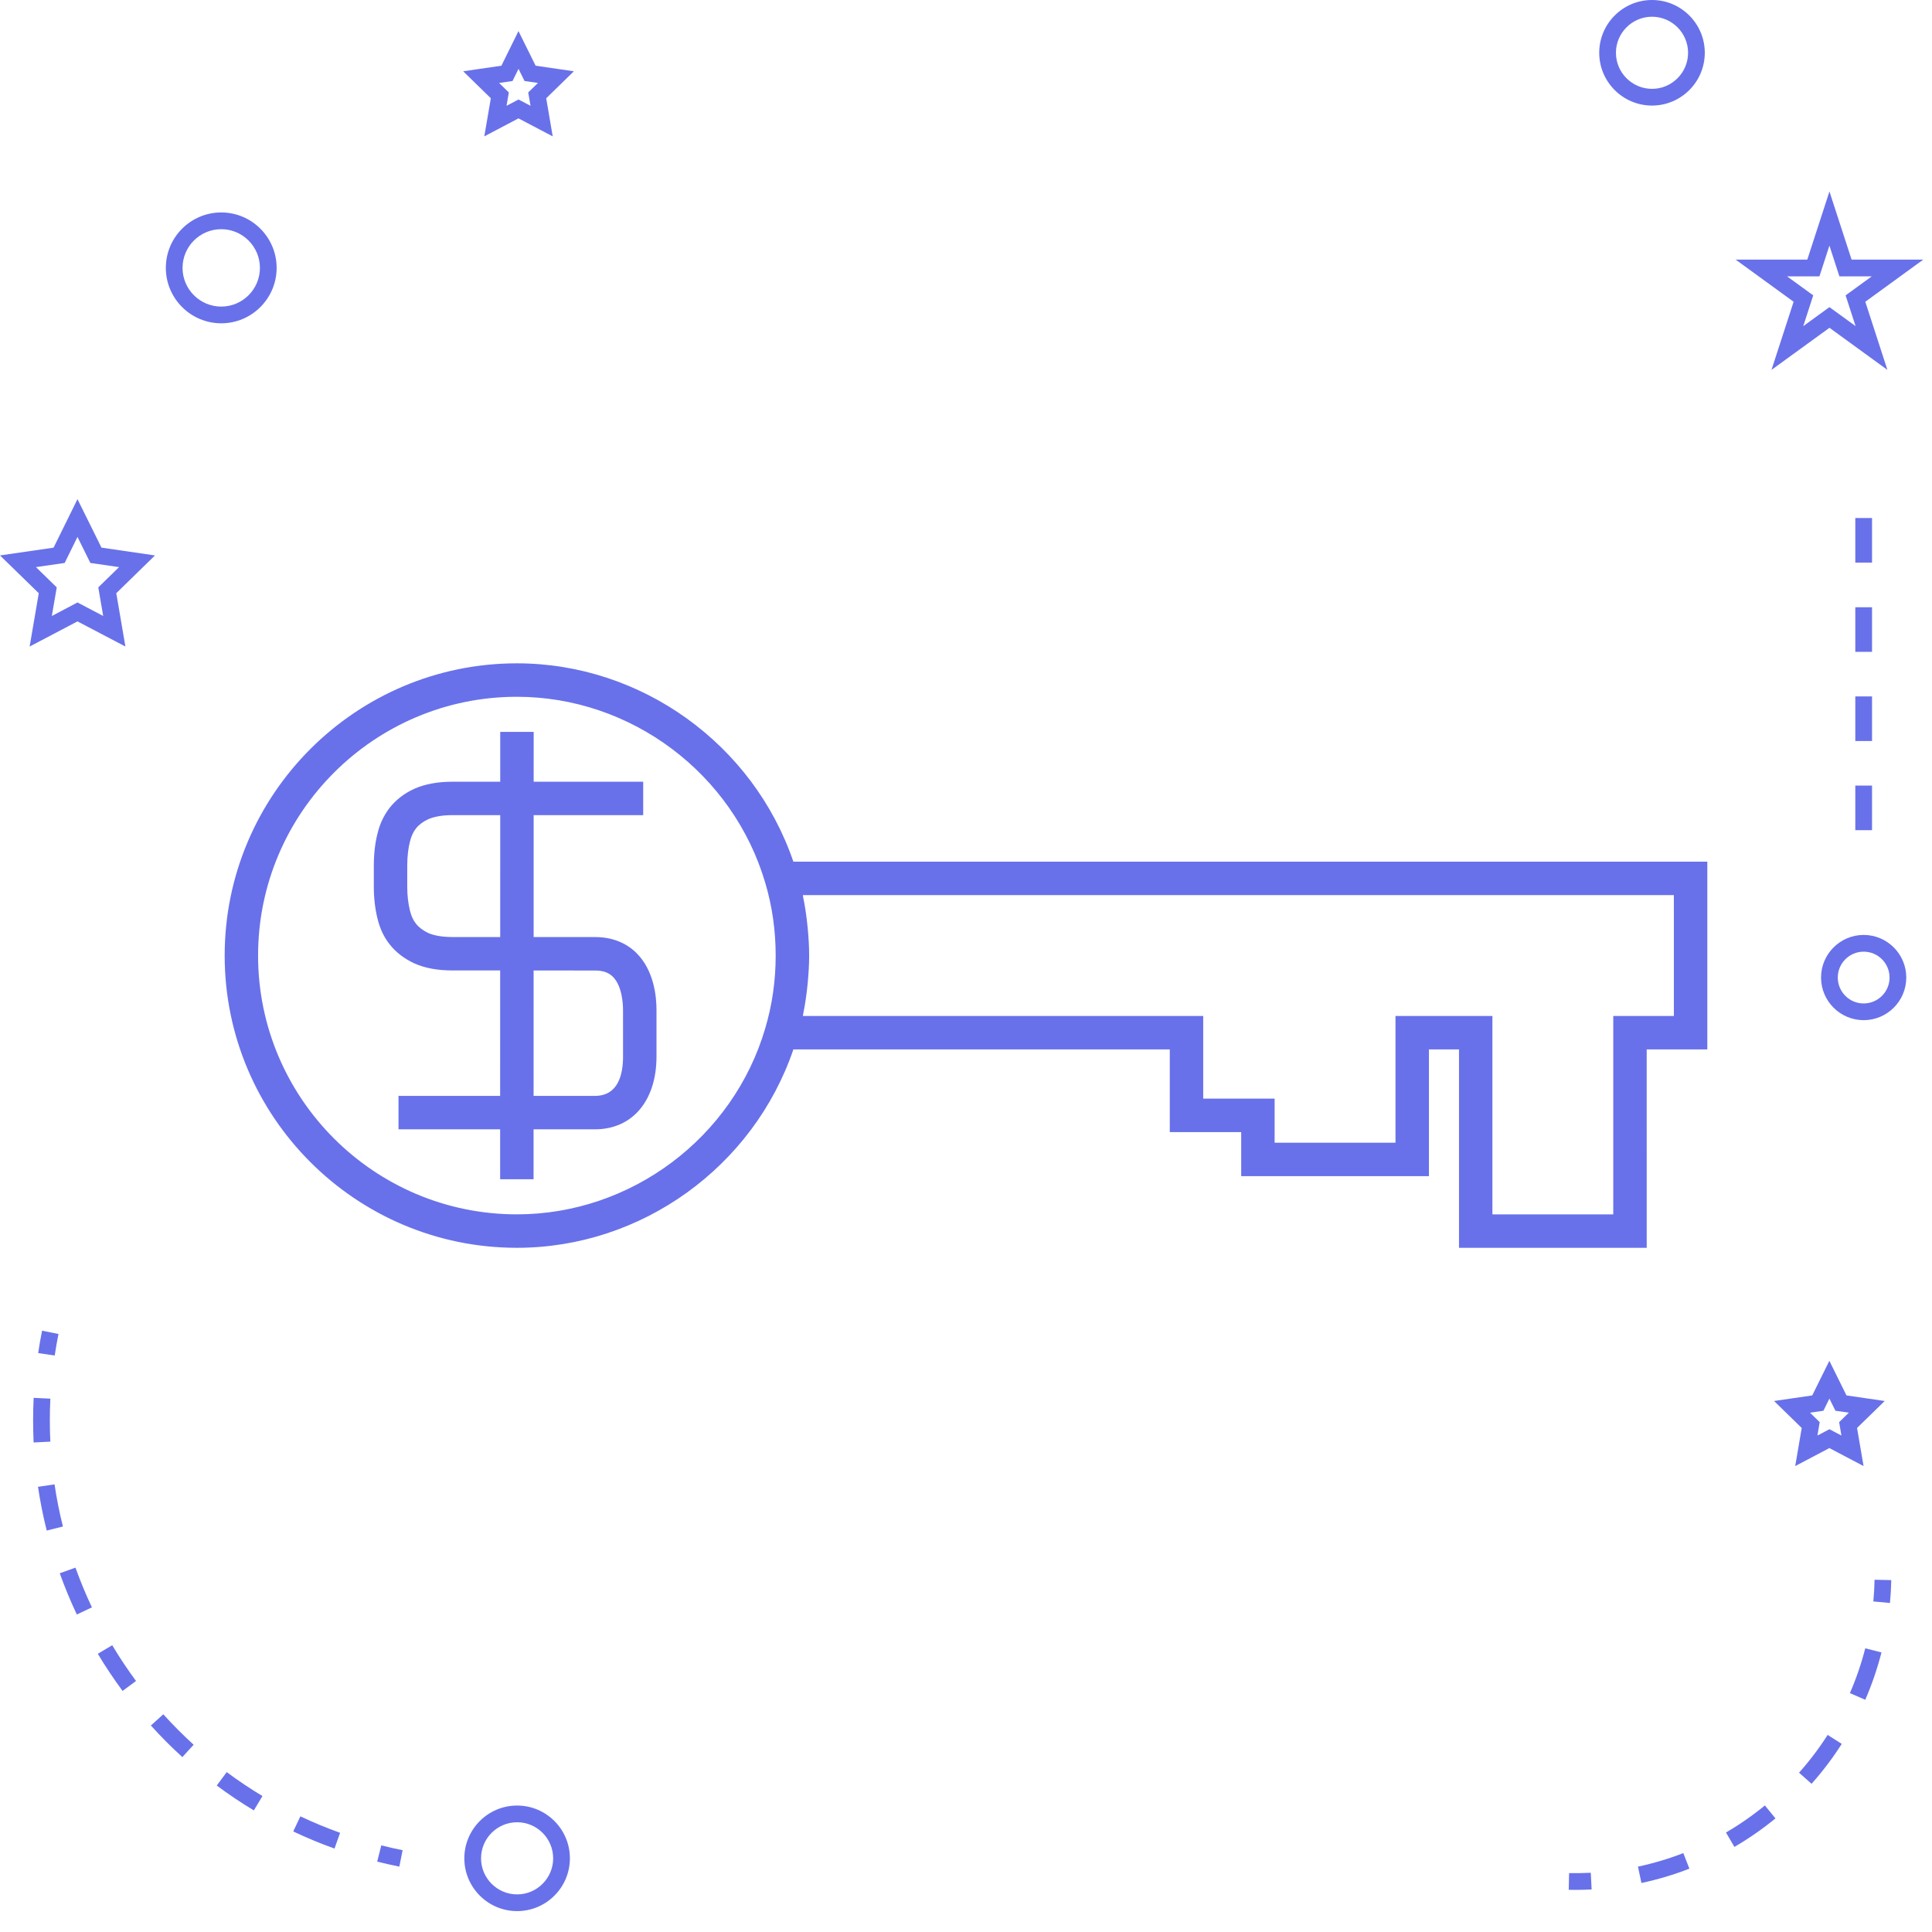 <svg width="86" height="86" viewBox="0 0 86 86" fill="none" xmlns="http://www.w3.org/2000/svg">
<path d="M75.999 38.357H35.316C33.534 33.134 28.558 29.527 23.009 29.527C15.835 29.527 10.001 35.363 10.001 42.535C10.001 49.708 15.837 55.544 23.009 55.544C28.561 55.544 33.536 51.936 35.316 46.714H52.071V50.393H55.25V52.355H63.607V46.714H64.945V55.544H73.301L73.3 46.714H75.999L75.999 38.357L75.999 38.357ZM23.008 54.055C16.656 54.055 11.488 48.887 11.488 42.535C11.488 36.184 16.656 31.016 23.008 31.016C28.09 31.016 32.638 34.428 34.069 39.314C34.373 40.34 34.528 41.424 34.528 42.537C34.528 43.649 34.373 44.732 34.067 45.761V45.762V45.763C32.639 50.645 28.091 54.055 23.008 54.055L23.008 54.055ZM74.51 45.225H71.812V54.055H66.432V45.225H62.118V50.866H56.738V48.904H53.559V45.225H35.739C35.748 45.185 35.75 45.145 35.758 45.105C35.828 44.763 35.881 44.415 35.921 44.065C35.934 43.958 35.945 43.85 35.955 43.743C35.992 43.343 36.018 42.941 36.018 42.535C36.018 42.129 35.993 41.727 35.955 41.327C35.945 41.22 35.934 41.114 35.921 41.007C35.881 40.655 35.826 40.304 35.756 39.959C35.748 39.921 35.746 39.883 35.738 39.845L74.509 39.845L74.51 45.225Z" fill="#6871EA"/>
<path d="M26.495 41.712H26.489L23.826 41.712H23.754L23.755 36.286H28.631V34.797L23.755 34.797L23.756 32.578H22.267L22.267 34.797H20.135C19.483 34.797 18.915 34.901 18.439 35.113C17.995 35.316 17.629 35.597 17.341 35.962C17.085 36.298 16.91 36.666 16.812 37.074C16.701 37.492 16.642 37.977 16.64 38.52V39.477C16.64 39.988 16.698 40.47 16.808 40.906C16.916 41.347 17.093 41.72 17.349 42.042C17.626 42.392 17.991 42.674 18.45 42.887C18.917 43.094 19.482 43.198 20.128 43.198L22.264 43.198V43.715L22.263 48.781H17.739V50.27H22.263V52.492H23.751V50.27H26.485C28.149 50.27 29.223 48.998 29.223 47.031V44.956C29.223 44.342 29.108 43.198 28.334 42.425C27.866 41.958 27.23 41.712 26.495 41.712L26.495 41.712ZM27.734 47.031C27.734 47.829 27.517 48.781 26.485 48.781H23.752L23.753 43.2L26.489 43.201H26.493C26.836 43.201 27.093 43.291 27.281 43.478C27.701 43.898 27.733 44.715 27.733 44.955L27.734 47.031ZM18.251 40.545C18.17 40.224 18.128 39.864 18.128 39.477V38.523C18.13 38.111 18.171 37.754 18.253 37.443C18.308 37.22 18.395 37.036 18.517 36.876C18.649 36.71 18.831 36.572 19.052 36.471C19.328 36.348 19.693 36.285 20.134 36.285H22.267L22.266 41.711L20.129 41.71C19.69 41.71 19.327 41.647 19.064 41.532C18.833 41.424 18.65 41.285 18.517 41.118C18.394 40.964 18.311 40.783 18.251 40.545L18.251 40.545Z" fill="#6871EA"/>
<path d="M25.368 82.721C25.368 81.425 24.314 80.371 23.018 80.371C21.723 80.371 20.669 81.425 20.669 82.721C20.669 84.016 21.723 85.07 23.018 85.07C24.314 85.07 25.368 84.016 25.368 82.721ZM21.413 82.721C21.413 81.835 22.134 81.115 23.018 81.115C23.903 81.115 24.623 81.836 24.623 82.721C24.623 83.605 23.903 84.326 23.018 84.326C22.135 84.326 21.413 83.605 21.413 82.721Z" fill="#6871EA"/>
<path d="M1.319 28.78L3.449 27.66L5.582 28.779L5.176 26.405L6.899 24.724L4.517 24.377L3.449 22.219L2.385 24.378L0 24.724L1.726 26.406L1.319 28.78ZM1.6 25.244L2.879 25.059L3.449 23.9L4.022 25.059L5.3 25.244L4.375 26.146L4.593 27.419L3.45 26.818L2.307 27.42L2.526 26.147L1.6 25.244Z" fill="#6871EA"/>
<path d="M21.849 4.374L21.558 6.07L23.079 5.269L24.603 6.07L24.314 4.374L25.545 3.173L23.842 2.925L23.079 1.383L22.32 2.925L20.618 3.173L21.849 4.374ZM22.814 3.606L23.081 3.065L23.349 3.606L23.947 3.692L23.513 4.114L23.616 4.71L23.081 4.429L22.548 4.71L22.649 4.115L22.217 3.693L22.814 3.606Z" fill="#6871EA"/>
<path d="M78.969 62.363L80.201 63.564L79.911 65.26L81.432 64.459L82.954 65.26L82.664 63.564L83.895 62.363L82.193 62.115L81.431 60.574L80.669 62.115L78.969 62.363ZM81.433 62.256L81.701 62.797L82.299 62.883L81.867 63.305L81.968 63.901L81.434 63.619L80.9 63.901L81.001 63.305L80.57 62.883L81.167 62.797L81.433 62.256Z" fill="#6871EA"/>
<path d="M81.435 8.523L80.449 11.557H77.26L79.84 13.432L78.855 16.465L81.436 14.591L84.015 16.465L83.031 13.432L85.61 11.557H82.421L81.435 8.523ZM82.154 13.148L82.598 14.516L81.434 13.671L80.269 14.518L80.713 13.148L79.549 12.302H80.989L81.434 10.933L81.878 12.302H83.318L82.154 13.148Z" fill="#6871EA"/>
<path d="M71.187 2.349C71.187 3.645 72.241 4.699 73.536 4.699C74.832 4.699 75.886 3.645 75.886 2.349C75.886 1.054 74.832 0 73.536 0C72.241 0.001 71.187 1.055 71.187 2.349ZM73.537 0.745C74.422 0.745 75.142 1.466 75.142 2.35C75.142 3.235 74.421 3.955 73.537 3.955C72.653 3.954 71.931 3.234 71.931 2.349C71.931 1.466 72.652 0.745 73.537 0.745Z" fill="#6871EA"/>
<path d="M81.061 43.514C81.061 44.56 81.912 45.411 82.958 45.411C84.004 45.411 84.855 44.56 84.855 43.514C84.855 42.468 84.004 41.617 82.958 41.617C81.912 41.618 81.061 42.469 81.061 43.514ZM82.958 42.362C83.594 42.362 84.111 42.879 84.111 43.514C84.111 44.15 83.594 44.667 82.958 44.667C82.323 44.667 81.806 44.15 81.806 43.514C81.806 42.879 82.322 42.362 82.958 42.362Z" fill="#6871EA"/>
<path d="M12.314 11.924C12.314 10.564 11.208 9.457 9.848 9.457C8.488 9.457 7.382 10.564 7.382 11.924C7.382 13.284 8.488 14.391 9.848 14.391C11.208 14.392 12.314 13.284 12.314 11.924ZM9.848 13.647C8.898 13.647 8.126 12.874 8.126 11.925C8.126 10.975 8.898 10.202 9.848 10.202C10.798 10.202 11.57 10.975 11.57 11.925C11.57 12.874 10.798 13.647 9.848 13.647Z" fill="#6871EA"/>
<path d="M17.922 82.359C17.603 82.295 17.285 82.223 16.973 82.144L16.79 82.867C17.114 82.949 17.443 83.022 17.776 83.09L17.922 82.359Z" fill="#6871EA"/>
<path d="M2.801 67.95C2.647 67.338 2.521 66.707 2.428 66.074L1.691 66.183C1.79 66.841 1.919 67.495 2.08 68.13L2.801 67.95Z" fill="#6871EA"/>
<path d="M4.354 73.617C4.69 74.178 5.062 74.734 5.456 75.269L6.055 74.826C5.675 74.311 5.317 73.776 4.995 73.234L4.354 73.617Z" fill="#6871EA"/>
<path d="M15.139 81.585C14.543 81.372 13.948 81.125 13.37 80.852L13.053 81.524C13.652 81.808 14.27 82.064 14.89 82.286L15.139 81.585Z" fill="#6871EA"/>
<path d="M8.117 78.215L8.62 77.664C8.149 77.236 7.695 76.78 7.269 76.309L6.716 76.808C7.158 77.297 7.629 77.771 8.117 78.215V78.215Z" fill="#6871EA"/>
<path d="M4.092 71.549C3.821 70.976 3.575 70.381 3.359 69.781L2.66 70.032C2.883 70.654 3.137 71.272 3.42 71.867L4.092 71.549Z" fill="#6871EA"/>
<path d="M9.648 79.48C10.178 79.874 10.733 80.247 11.299 80.587L11.683 79.949C11.138 79.621 10.603 79.263 10.092 78.883L9.648 79.48Z" fill="#6871EA"/>
<path d="M1.474 63.231C1.474 63.559 1.482 63.884 1.496 64.209L2.241 64.173C2.226 63.86 2.218 63.546 2.218 63.231C2.218 62.908 2.226 62.584 2.242 62.259L1.498 62.223C1.482 62.559 1.474 62.896 1.474 63.231Z" fill="#6871EA"/>
<path d="M2.603 59.379L1.873 59.234C1.807 59.566 1.748 59.898 1.699 60.23L2.436 60.339C2.483 60.02 2.539 59.7 2.603 59.379L2.603 59.379Z" fill="#6871EA"/>
<path d="M84.187 70.336L83.443 70.32C83.436 70.645 83.419 70.968 83.389 71.286L84.129 71.354C84.161 71.018 84.18 70.678 84.187 70.336Z" fill="#6871EA"/>
<path d="M80.082 78.909L80.639 79.403C81.133 78.848 81.585 78.25 81.983 77.627L81.355 77.227C80.979 77.816 80.551 78.382 80.082 78.909L80.082 78.909Z" fill="#6871EA"/>
<path d="M82.346 75.367L83.029 75.663C83.326 74.98 83.568 74.271 83.751 73.556L83.029 73.371C82.856 74.048 82.627 74.719 82.346 75.367V75.367Z" fill="#6871EA"/>
<path d="M79.032 80.943L78.561 80.367C78.017 80.813 77.435 81.218 76.829 81.571L77.205 82.213C77.843 81.84 78.459 81.412 79.032 80.943H79.032Z" fill="#6871EA"/>
<path d="M74.93 82.488C74.275 82.742 73.595 82.945 72.911 83.09L73.066 83.818C73.789 83.665 74.508 83.45 75.2 83.181L74.93 82.488Z" fill="#6871EA"/>
<path d="M70.811 83.363C70.493 83.379 70.169 83.384 69.846 83.378L69.83 84.122C69.927 84.124 70.022 84.125 70.119 84.125C70.364 84.125 70.607 84.119 70.849 84.106L70.811 83.363Z" fill="#6871EA"/>
<path d="M82.586 23.059H83.331V25.044H82.586V23.059Z" fill="#6871EA"/>
<path d="M82.586 31H83.331V32.985H82.586V31Z" fill="#6871EA"/>
<path d="M82.586 34.969H83.331V36.954H82.586V34.969Z" fill="#6871EA"/>
<path d="M82.586 27.031H83.331V29.016H82.586V27.031Z" fill="#6871EA"/>
</svg>